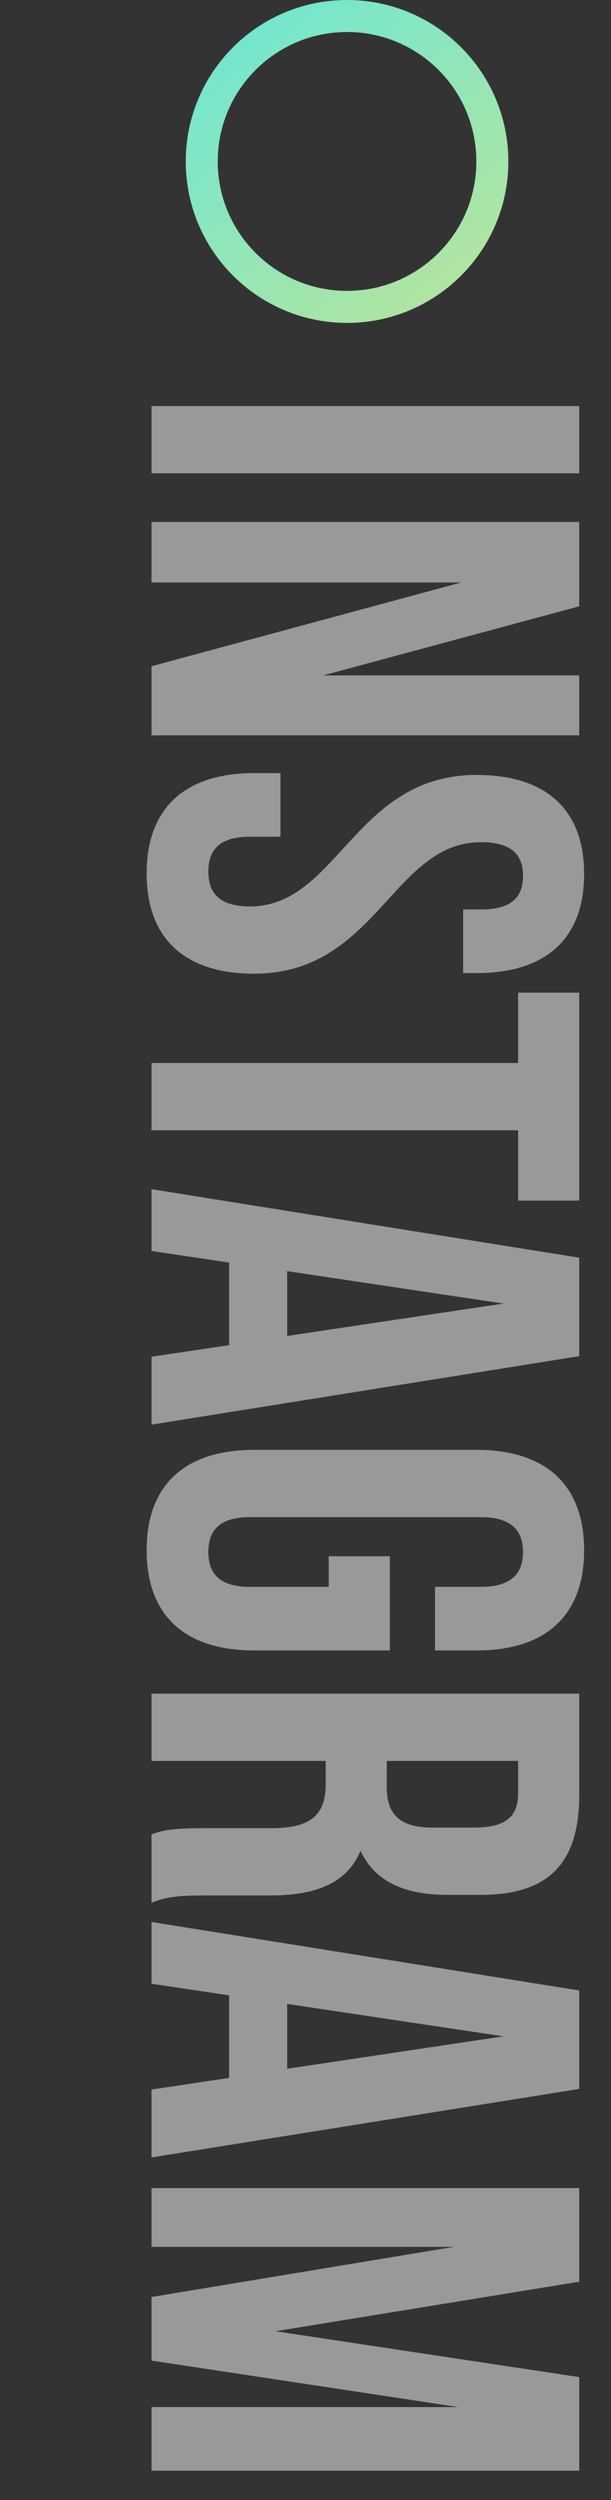 <svg width="125" height="511" viewBox="0 0 125 511" fill="none" xmlns="http://www.w3.org/2000/svg">
<rect x="0" y="0" width="125" height="511" fill="#333333" stroke="none"/>
<path d="M104 33C104 51.225 89.225 66 71 66C52.775 66 38 51.225 38 33C38 14.775 52.775 0 71 0C89.225 0 104 14.775 104 33ZM44.545 33C44.545 47.611 56.389 59.455 71 59.455C85.611 59.455 97.455 47.611 97.455 33C97.455 18.389 85.611 6.545 71 6.545C56.389 6.545 44.545 18.389 44.545 33Z" fill="url(#paint0_linear_1_6)"/>
<path opacity="0.5" d="M31 83L31 96.75L118.5 96.75L118.5 83L31 83ZM31 136.179L31 150.304L118.5 150.304L118.5 138.054L66.125 138.054L118.5 123.929L118.5 106.679L31 106.679L31 119.054L94.375 119.054L31 136.179ZM97.5 158.398C72.5 158.398 69.125 185.273 51.125 185.273C44.875 185.273 42.625 182.523 42.625 178.148C42.625 173.773 44.875 171.023 51.125 171.023L57.375 171.023L57.375 158.023L52 158.023C38 158.023 30 165.023 30 178.523C30 192.023 38 199.023 52 199.023C77 199.023 80.375 172.148 98.375 172.148C104.625 172.148 107 174.648 107 179.023C107 183.398 104.625 185.898 98.375 185.898L94.75 185.898L94.75 198.898L97.5 198.898C111.5 198.898 119.5 192.023 119.5 178.648C119.5 165.273 111.5 158.398 97.5 158.398ZM106 202.901L106 217.276L31 217.276L31 231.026L106 231.026L106 245.401L118.5 245.401L118.5 202.901L106 202.901ZM118.5 277.196L118.5 257.071L31 243.071L31 255.696L46.875 258.071L46.875 274.946L31 277.321L31 291.196L118.5 277.196ZM103 266.446L58.75 273.071L58.75 259.821L103 266.446ZM67.25 318.103L67.25 324.353L51.125 324.353C44.875 324.353 42.625 321.603 42.625 317.228C42.625 312.853 44.875 310.103 51.125 310.103L98.375 310.103C104.625 310.103 107 312.853 107 317.228C107 321.603 104.625 324.353 98.375 324.353L89 324.353L89 337.353L97.5 337.353C111.5 337.353 119.5 330.353 119.5 316.853C119.5 303.353 111.5 296.353 97.5 296.353L52 296.353C38 296.353 30 303.353 30 316.853C30 330.353 38 337.353 52 337.353L79.75 337.353L79.75 318.103L67.25 318.103ZM31 388.934C34.25 387.559 37.375 387.434 41.625 387.434L55.125 387.434C64.25 387.434 70.875 385.184 73.75 378.309C76.625 384.434 82.5 387.309 91.5 387.309L98.375 387.309C111.875 387.309 118.5 381.184 118.5 366.934L118.5 346.184L31 346.184L31 359.934L66.625 359.934L66.625 364.684C66.625 370.934 63.625 373.684 55.5 373.684L41.75 373.684C34.625 373.684 33.25 374.184 31 374.934L31 388.934ZM106 366.559C106 371.434 103.25 373.559 97 373.559L88.375 373.559C81.375 373.559 79.125 370.434 79.125 365.309L79.125 359.934L106 359.934L106 366.559ZM118.5 426.977L118.5 406.852L31 392.852L31 405.477L46.875 407.852L46.875 424.727L31 427.102L31 440.977L118.5 426.977ZM103 416.227L58.75 422.852L58.75 409.602L103 416.227ZM118.5 466.38L118.5 447.255L31 447.255L31 459.255L92.875 459.255L31 469.505L31 482.505L93.75 492.005L31 492.005L31 505.005L118.5 505.005L118.5 485.88L56.375 476.505L118.5 466.38Z" fill="white"/>
<defs>
<linearGradient id="paint0_linear_1_6" x1="50.5" y1="6.5" x2="104" y2="73.5" gradientUnits="userSpaceOnUse">
<stop stop-color="#74E6CF"/>
<stop offset="1" stop-color="#C0E594"/>
</linearGradient>
</defs>
</svg>
